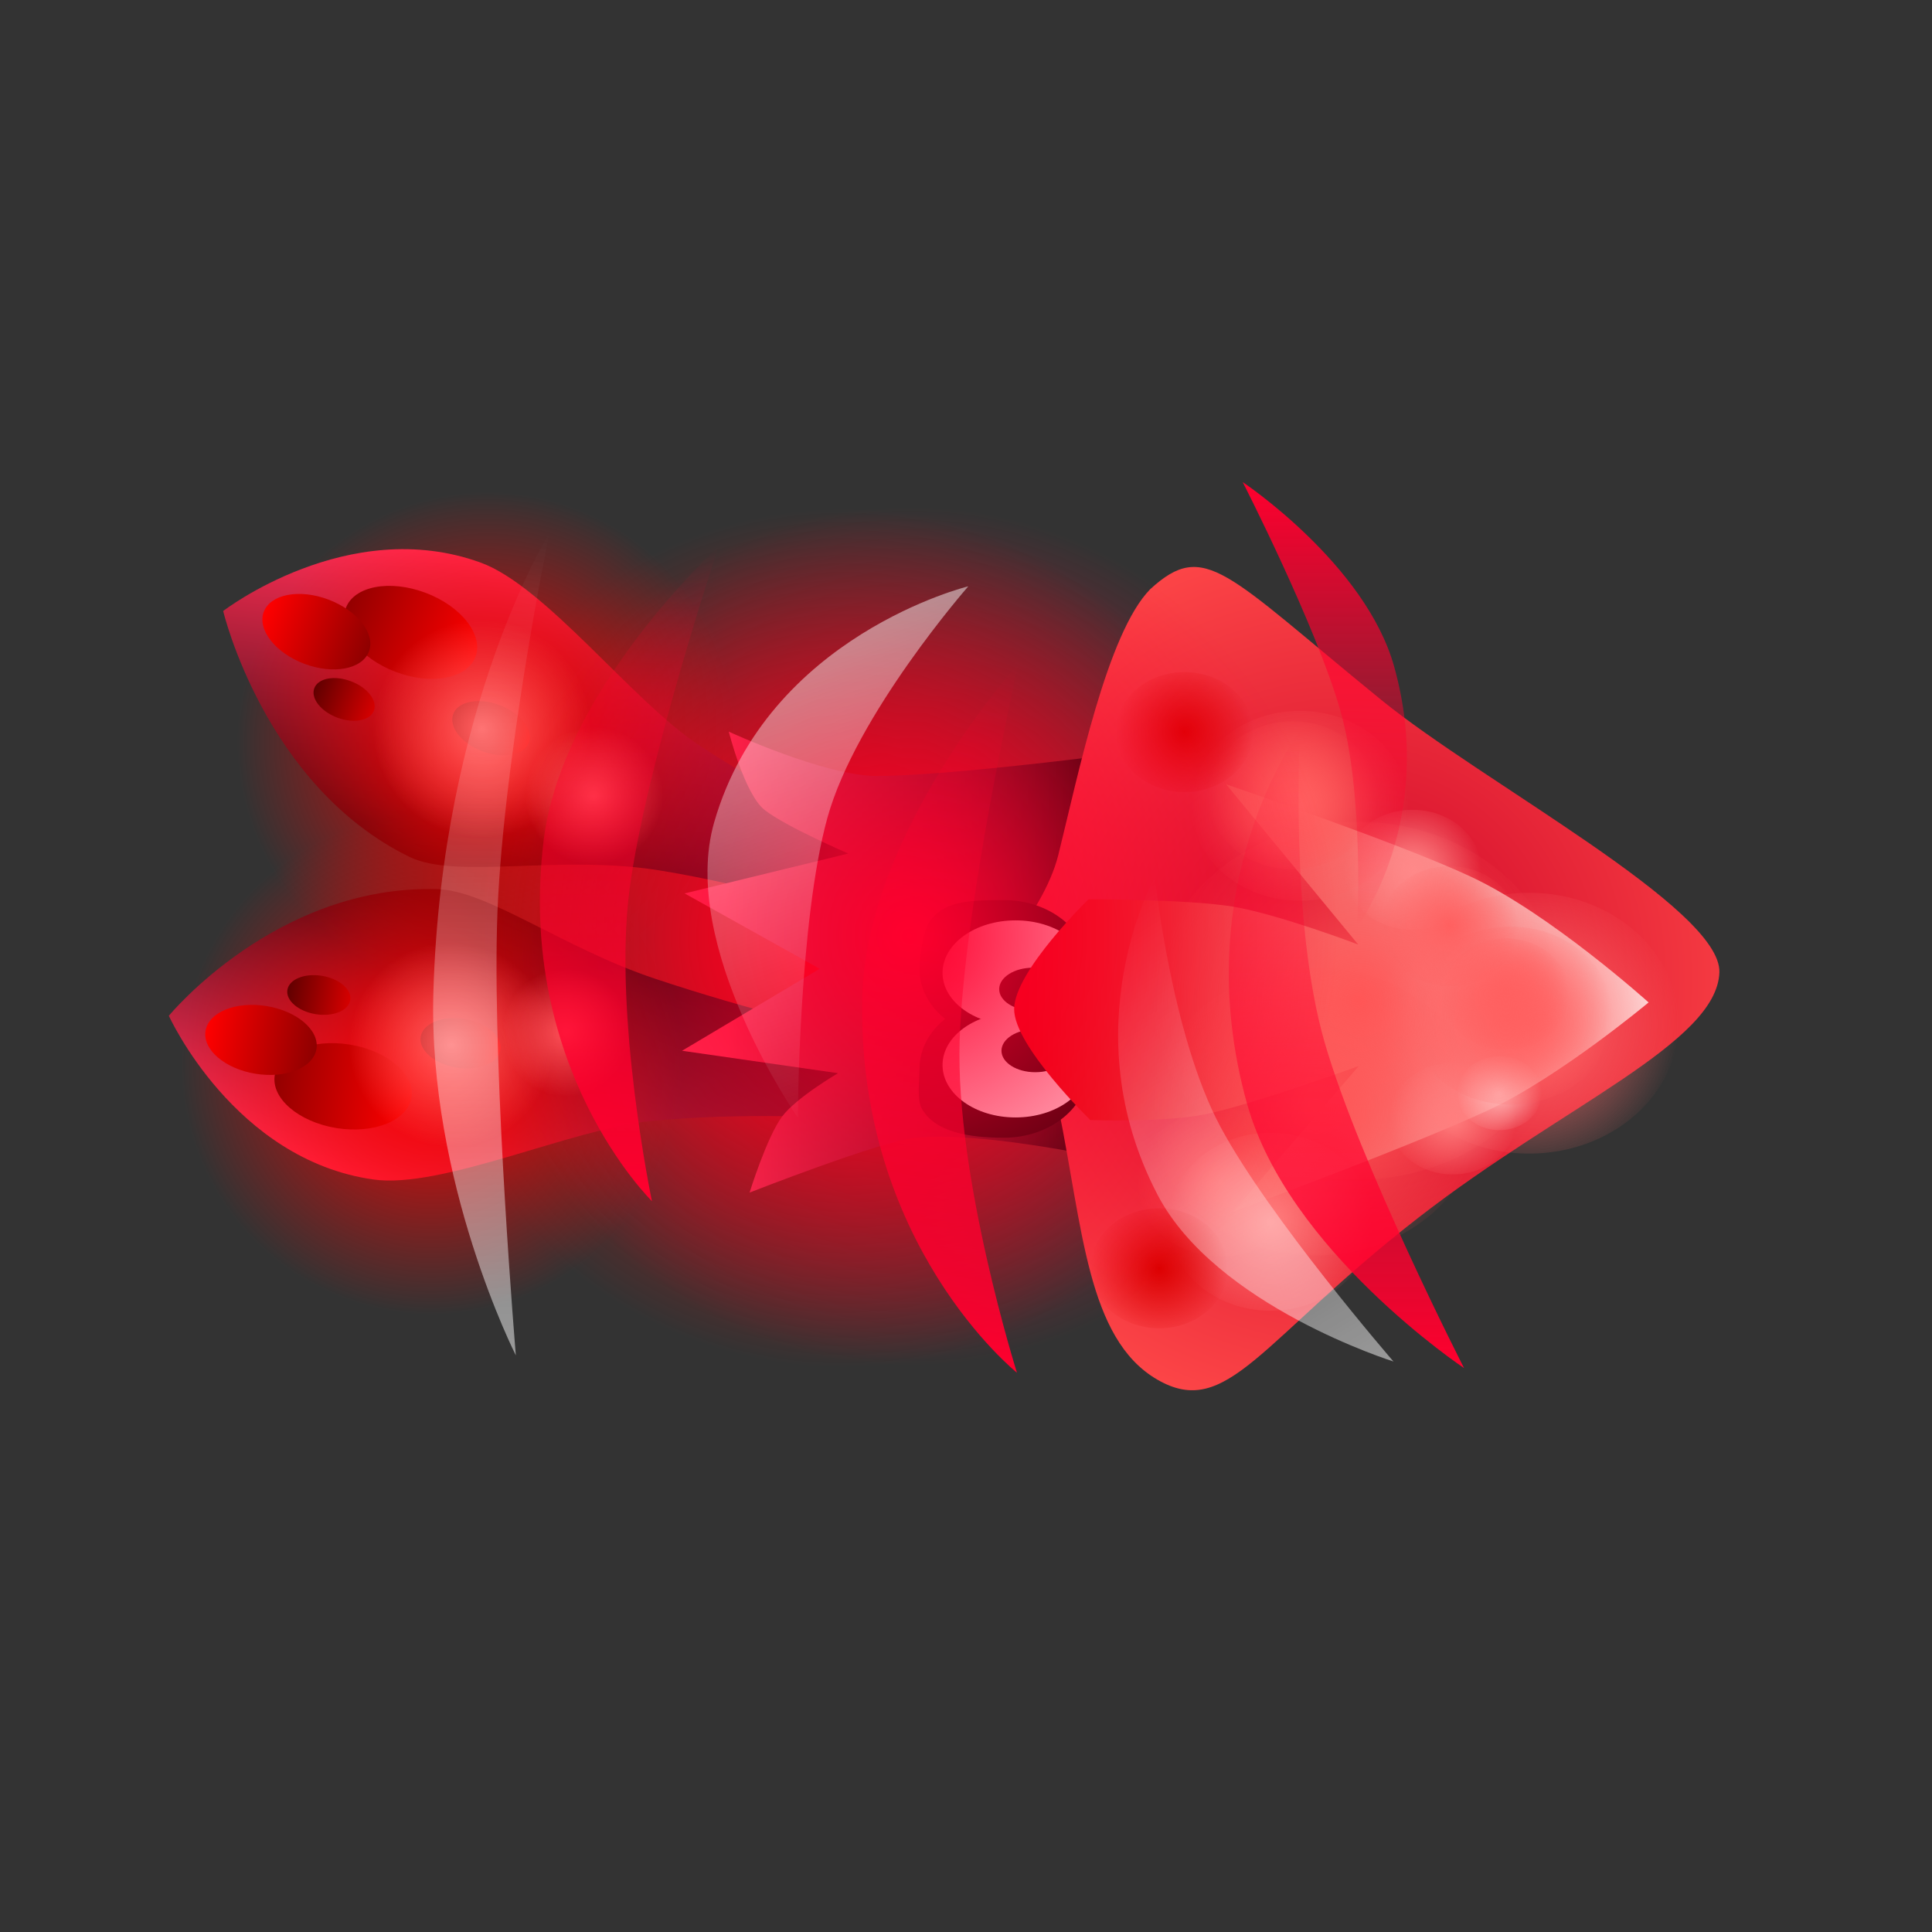 <svg version="1.1" xmlns="http://www.w3.org/2000/svg" xmlns:xlink="http://www.w3.org/1999/xlink" width="224.131" height="224.131" viewBox="0,0,224.131,224.131"><rect x="0" y="0" width="224.131" height="224.131" fill="#333333" stroke="none"/><defs><radialGradient cx="225.795" cy="176.766" r="49.814" gradientUnits="userSpaceOnUse" id="color-1"><stop offset="0" stop-color="#ff0000"/><stop offset="1" stop-color="#ff0000" stop-opacity="0"/></radialGradient><linearGradient x1="200.394" y1="176.608" x2="205.585" y2="135.306" gradientUnits="userSpaceOnUse" id="color-2"><stop offset="0" stop-color="#000000"/><stop offset="1" stop-color="#ff2e54"/></linearGradient><linearGradient x1="190.702" y1="212.864" x2="204.967" y2="175.433" gradientUnits="userSpaceOnUse" id="color-3"><stop offset="0" stop-color="#ff2e54"/><stop offset="1" stop-color="#000000"/></linearGradient><radialGradient cx="177.976" cy="191.402" r="29.047" gradientUnits="userSpaceOnUse" id="color-4"><stop offset="0" stop-color="#ff0000"/><stop offset="1" stop-color="#ff0000" stop-opacity="0"/></radialGradient><radialGradient cx="184.474" cy="154.023" r="29.047" gradientUnits="userSpaceOnUse" id="color-5"><stop offset="0" stop-color="#ff0000"/><stop offset="1" stop-color="#ff0000" stop-opacity="0"/></radialGradient><linearGradient x1="175.668" y1="195.245" x2="159.807" y2="192.67" gradientUnits="userSpaceOnUse" id="color-6"><stop offset="0" stop-color="#ff0000"/><stop offset="1" stop-color="#930000"/></linearGradient><linearGradient x1="164.647" y1="189.617" x2="151.776" y2="187.527" gradientUnits="userSpaceOnUse" id="color-7"><stop offset="0" stop-color="#8e0000"/><stop offset="1" stop-color="#ff0000"/></linearGradient><linearGradient x1="168.565" y1="183.954" x2="161.275" y2="182.77" gradientUnits="userSpaceOnUse" id="color-8"><stop offset="0" stop-color="#d60000"/><stop offset="1" stop-color="#600000"/></linearGradient><linearGradient x1="185.99" y1="189.712" x2="176.741" y2="188.21" gradientUnits="userSpaceOnUse" id="color-9"><stop offset="0" stop-color="#ff0000"/><stop offset="1" stop-color="#930000"/></linearGradient><radialGradient cx="180.295" cy="189.116" r="11.865" gradientUnits="userSpaceOnUse" id="color-10"><stop offset="0" stop-color="#ff6060"/><stop offset="1" stop-color="#ff6060" stop-opacity="0"/></radialGradient><radialGradient cx="193.632" cy="187.702" r="7.429" gradientUnits="userSpaceOnUse" id="color-11"><stop offset="0" stop-color="#ff6060"/><stop offset="1" stop-color="#ff6060" stop-opacity="0"/></radialGradient><linearGradient x1="183.093" y1="144.13" x2="168.06" y2="138.458" gradientUnits="userSpaceOnUse" id="color-12"><stop offset="0" stop-color="#ff0000"/><stop offset="1" stop-color="#930000"/></linearGradient><linearGradient x1="170.733" y1="143.516" x2="158.534" y2="138.913" gradientUnits="userSpaceOnUse" id="color-13"><stop offset="0" stop-color="#8e0000"/><stop offset="1" stop-color="#ff0000"/></linearGradient><linearGradient x1="171.308" y1="150.379" x2="164.398" y2="147.772" gradientUnits="userSpaceOnUse" id="color-14"><stop offset="0" stop-color="#d60000"/><stop offset="1" stop-color="#600000"/></linearGradient><linearGradient x1="189.284" y1="154.072" x2="180.517" y2="150.764" gradientUnits="userSpaceOnUse" id="color-15"><stop offset="0" stop-color="#ff0000"/><stop offset="1" stop-color="#930000"/></linearGradient><radialGradient cx="196.848" cy="160.269" r="7.999" gradientUnits="userSpaceOnUse" id="color-16"><stop offset="0" stop-color="#ff6060"/><stop offset="1" stop-color="#ff6060" stop-opacity="0"/></radialGradient><radialGradient cx="183.834" cy="152.449" r="12.66" gradientUnits="userSpaceOnUse" id="color-17"><stop offset="0" stop-color="#ff6060"/><stop offset="1" stop-color="#ff6060" stop-opacity="0"/></radialGradient><linearGradient x1="255.58" y1="178.906" x2="212.179" y2="178.906" gradientUnits="userSpaceOnUse" id="color-18"><stop offset="0" stop-color="#000000"/><stop offset="1" stop-color="#ff365a"/></linearGradient><radialGradient cx="284.175" cy="181.463" r="54.585" gradientUnits="userSpaceOnUse" id="color-19"><stop offset="0" stop-color="#cc0025"/><stop offset="1" stop-color="#ff4949"/></radialGradient><linearGradient x1="325.97" y1="184.582" x2="246.825" y2="184.582" gradientUnits="userSpaceOnUse" id="color-20"><stop offset="0" stop-color="#ffffff"/><stop offset="1" stop-color="#e30000"/></linearGradient><radialGradient cx="285.508" cy="184.021" r="23.774" gradientUnits="userSpaceOnUse" id="color-21"><stop offset="0" stop-color="#ff5656"/><stop offset="1" stop-color="#ff5656" stop-opacity="0"/></radialGradient><radialGradient cx="280.587" cy="196.886" r="19.126" gradientUnits="userSpaceOnUse" id="color-22"><stop offset="0" stop-color="#ff5656"/><stop offset="1" stop-color="#ff5656" stop-opacity="0"/></radialGradient><radialGradient cx="305.327" cy="186.633" r="17.339" gradientUnits="userSpaceOnUse" id="color-23"><stop offset="0" stop-color="#ff6d6d"/><stop offset="1" stop-color="#ff6d6d" stop-opacity="0"/></radialGradient><radialGradient cx="269.636" cy="205.103" r="9.831" gradientUnits="userSpaceOnUse" id="color-24"><stop offset="0" stop-color="#ff4e4e"/><stop offset="1" stop-color="#ff4e4e" stop-opacity="0"/></radialGradient><radialGradient cx="277.87" cy="160.196" r="9.831" gradientUnits="userSpaceOnUse" id="color-25"><stop offset="0" stop-color="#ff4e4e"/><stop offset="1" stop-color="#ff4e4e" stop-opacity="0"/></radialGradient><radialGradient cx="275.309" cy="209.67" r="11.83" gradientUnits="userSpaceOnUse" id="color-26"><stop offset="0" stop-color="#ff7e7e"/><stop offset="1" stop-color="#ff7e7e" stop-opacity="0"/></radialGradient><radialGradient cx="291.801" cy="168.836" r="7.976" gradientUnits="userSpaceOnUse" id="color-27"><stop offset="0" stop-color="#ff8989"/><stop offset="1" stop-color="#ff8989" stop-opacity="0"/></radialGradient><radialGradient cx="296.091" cy="175.388" r="7.976" gradientUnits="userSpaceOnUse" id="color-28"><stop offset="0" stop-color="#ff6060"/><stop offset="1" stop-color="#ff6060" stop-opacity="0"/></radialGradient><radialGradient cx="296.468" cy="197.715" r="7.408" gradientUnits="userSpaceOnUse" id="color-29"><stop offset="0" stop-color="#ff7e7e"/><stop offset="1" stop-color="#ff7e7e" stop-opacity="0"/></radialGradient><radialGradient cx="278.73" cy="161.416" r="12.624" gradientUnits="userSpaceOnUse" id="color-30"><stop offset="0" stop-color="#ff6060"/><stop offset="1" stop-color="#ff6060" stop-opacity="0"/></radialGradient><radialGradient cx="301.892" cy="194.761" r="4.913" gradientUnits="userSpaceOnUse" id="color-31"><stop offset="0" stop-color="#ffb5b5"/><stop offset="1" stop-color="#ffb5b5" stop-opacity="0"/></radialGradient><radialGradient cx="265.343" cy="152.864" r="7.976" gradientUnits="userSpaceOnUse" id="color-32"><stop offset="0" stop-color="#dc0000"/><stop offset="1" stop-color="#dc0000" stop-opacity="0"/></radialGradient><radialGradient cx="262.409" cy="215.067" r="7.976" gradientUnits="userSpaceOnUse" id="color-33"><stop offset="0" stop-color="#dc0000"/><stop offset="1" stop-color="#dc0000" stop-opacity="0"/></radialGradient><radialGradient cx="303.188" cy="185.759" r="11.83" gradientUnits="userSpaceOnUse" id="color-34"><stop offset="0" stop-color="#ff6060"/><stop offset="1" stop-color="#ff6060" stop-opacity="0"/></radialGradient><radialGradient cx="302.612" cy="183.261" r="7.408" gradientUnits="userSpaceOnUse" id="color-35"><stop offset="0" stop-color="#ff6060"/><stop offset="1" stop-color="#ff6060" stop-opacity="0"/></radialGradient><radialGradient cx="233.429" cy="176.527" r="49.814" gradientUnits="userSpaceOnUse" id="color-36"><stop offset="0" stop-color="#ff002e"/><stop offset="1" stop-color="#ff002e" stop-opacity="0"/></radialGradient><linearGradient x1="253.89" y1="174.48" x2="285.945" y2="228.061" gradientUnits="userSpaceOnUse" id="color-37"><stop offset="0" stop-color="#ffffff" stop-opacity="0"/><stop offset="1" stop-color="#ffffff" stop-opacity="0.502"/></linearGradient><linearGradient x1="284.135" y1="152.712" x2="284.135" y2="226.648" gradientUnits="userSpaceOnUse" id="color-38"><stop offset="0" stop-color="#ff002e" stop-opacity="0"/><stop offset="1" stop-color="#ff002e"/></linearGradient><linearGradient x1="200.933" y1="131.329" x2="200.933" y2="207.282" gradientUnits="userSpaceOnUse" id="color-39"><stop offset="0" stop-color="#ff002e" stop-opacity="0"/><stop offset="1" stop-color="#ff002e"/></linearGradient><linearGradient x1="281.623" y1="123.862" x2="281.623" y2="175.464" gradientUnits="userSpaceOnUse" id="color-40"><stop offset="0" stop-color="#ff002e"/><stop offset="1" stop-color="#ff002e" stop-opacity="0"/></linearGradient><linearGradient x1="248.111" y1="145.265" x2="233.03" y2="224.74" gradientUnits="userSpaceOnUse" id="color-41"><stop offset="0" stop-color="#ff002e" stop-opacity="0"/><stop offset="1" stop-color="#ff002e"/></linearGradient><linearGradient x1="184.919" y1="129.793" x2="184.919" y2="225.169" gradientUnits="userSpaceOnUse" id="color-42"><stop offset="0" stop-color="#ffffff" stop-opacity="0"/><stop offset="1" stop-color="#ffffff" stop-opacity="0.502"/></linearGradient><linearGradient x1="238.468" y1="194.129" x2="219.854" y2="139.88" gradientUnits="userSpaceOnUse" id="color-43"><stop offset="0" stop-color="#ffffff" stop-opacity="0"/><stop offset="1" stop-color="#ffffff" stop-opacity="0.502"/></linearGradient></defs><g transform="translate(-127.934,-67.934)"><g data-paper-data="{&quot;isPaintingLayer&quot;:true}" fill-rule="nonzero" stroke-width="0" stroke-linecap="butt" stroke-linejoin="miter" stroke-miterlimit="10" stroke-dasharray="" stroke-dashoffset="0" style="mix-blend-mode: normal"><path d="M225.795,126.951c27.512,0 49.814,22.303 49.814,49.814c0,27.512 -22.303,49.814 -49.814,49.814c-27.512,0 -49.814,-22.303 -49.814,-49.814c0,-27.512 22.303,-49.814 49.814,-49.814z" data-paper-data="{&quot;index&quot;:null}" fill="url(#color-1)" stroke="none"/><path d="M175.359,167.307c-16.761,-8.274 -21.535,-28.49 -21.535,-28.49c0,0 14.5,-11.186 29.853,-5.623c7.55,2.736 17.592,16.033 25.215,21.097c16.766,11.14 41.246,20.058 41.246,20.058l0.778,8.608c0,0 -24.697,-10.521 -46.433,-14.041c-11.786,-1.909 -23.599,1.118 -29.123,-1.609z" data-paper-data="{&quot;index&quot;:null}" fill="url(#color-2)" stroke="#ff0000"/><path d="M147.522,185.774c0,0 12.512,-15.257 31.195,-14.687c5.824,0.178 14.562,6.824 25.18,10.378c21.309,7.134 47.754,11.758 47.754,11.758l-2.414,6.438c0,0 -25.799,-3.629 -45.834,-1.673c-9.108,0.889 -24.221,7.908 -32.17,6.776c-16.167,-2.303 -23.71,-18.99 -23.71,-18.99z" data-paper-data="{&quot;index&quot;:null}" fill="url(#color-3)" stroke="#ff0000"/><path d="M188.32,164.259c14.99,5.713 22.511,22.496 16.799,37.486c-5.713,14.99 -22.496,22.511 -37.486,16.799c-14.99,-5.713 -22.511,-22.496 -16.799,-37.486c5.713,-14.99 22.496,-22.511 37.486,-16.799z" data-paper-data="{&quot;index&quot;:null}" fill="url(#color-4)" stroke="#000000"/><path d="M188.096,125.203c15.917,2 27.198,16.525 25.198,32.442c-2,15.917 -16.525,27.198 -32.442,25.198c-15.917,-2 -27.198,-16.525 -25.198,-32.442c2,-15.917 16.525,-27.198 32.442,-25.198z" data-paper-data="{&quot;index&quot;:null}" fill="url(#color-5)" stroke="#000000"/><g data-paper-data="{&quot;index&quot;:null}" stroke="none"><path d="M166.952,198.798c-4.38,-0.711 -7.578,-3.455 -7.144,-6.129c0.434,-2.673 4.337,-4.264 8.716,-3.553c4.38,0.711 7.578,3.455 7.144,6.129c-0.434,2.673 -4.337,4.264 -8.716,3.553z" fill="url(#color-6)"/><path d="M157.573,192.5c-3.554,-0.577 -6.15,-2.804 -5.797,-4.973c0.352,-2.17 3.519,-3.46 7.073,-2.883c3.554,0.577 6.15,2.804 5.797,4.973c-0.352,2.17 -3.519,3.46 -7.073,2.883z" fill="url(#color-7)"/><path d="M161.275,182.77c0.2,-1.229 1.993,-1.96 4.006,-1.633c2.013,0.327 3.483,1.588 3.284,2.817c-0.2,1.229 -1.993,1.96 -4.006,1.633c-2.013,-0.327 -3.483,-1.588 -3.284,-2.817z" fill="url(#color-8)"/><path d="M176.741,188.21c0.253,-1.559 2.529,-2.487 5.083,-2.072c2.554,0.415 4.419,2.015 4.166,3.574c-0.253,1.559 -2.529,2.487 -5.083,2.072c-2.554,-0.415 -4.419,-2.015 -4.166,-3.574z" fill="url(#color-9)"/><path d="M178.393,200.827c-6.468,-1.05 -10.86,-7.145 -9.809,-13.613c1.05,-6.468 7.145,-10.86 13.613,-9.809c6.468,1.05 10.86,7.145 9.809,13.613c-1.05,6.468 -7.145,10.86 -13.613,9.81z" fill="url(#color-10)"/><path d="M186.299,186.512c0.658,-4.05 4.474,-6.8 8.524,-6.143c4.05,0.658 6.8,4.474 6.143,8.524c-0.658,4.05 -4.474,6.8 -8.524,6.143c-4.05,-0.658 -6.8,-4.474 -6.143,-8.524z" fill="url(#color-11)"/></g><g data-paper-data="{&quot;index&quot;:null}" stroke="none"><path d="M168.06,138.458c0.956,-2.534 5.097,-3.319 9.248,-1.752c4.151,1.566 6.742,4.891 5.786,7.425c-0.956,2.534 -5.097,3.319 -9.248,1.752c-4.151,-1.566 -6.742,-4.891 -5.786,-7.425z" data-paper-data="{&quot;index&quot;:null}" fill="url(#color-12)"/><path d="M158.534,138.913c0.776,-2.056 4.136,-2.693 7.505,-1.422c3.369,1.271 5.471,3.969 4.695,6.025c-0.776,2.056 -4.136,2.693 -7.505,1.422c-3.369,-1.271 -5.471,-3.969 -4.695,-6.025z" data-paper-data="{&quot;index&quot;:null}" fill="url(#color-13)"/><path d="M164.398,147.772c0.439,-1.165 2.343,-1.525 4.251,-0.805c1.908,0.72 3.099,2.248 2.659,3.412c-0.439,1.165 -2.342,1.525 -4.251,0.805c-1.908,-0.72 -3.099,-2.248 -2.659,-3.412z" data-paper-data="{&quot;index&quot;:null}" fill="url(#color-14)"/><path d="M180.517,150.764c0.558,-1.478 2.972,-1.935 5.393,-1.022c2.421,0.913 3.931,2.852 3.374,4.33c-0.558,1.478 -2.972,1.935 -5.393,1.022c-2.421,-0.913 -3.931,-2.852 -3.374,-4.33z" data-paper-data="{&quot;index&quot;:null}" fill="url(#color-15)"/><path d="M194.024,167.753c-4.133,-1.56 -6.22,-6.175 -4.66,-10.308c1.56,-4.133 6.175,-6.22 10.308,-4.66c4.133,1.56 6.22,6.175 4.66,10.308c-1.56,4.133 -6.175,6.22 -10.308,4.66z" fill="url(#color-16)"/><path d="M179.365,164.294c-6.542,-2.468 -9.844,-9.773 -7.376,-16.314c2.468,-6.542 9.773,-9.844 16.314,-7.376c6.542,2.468 9.844,9.773 7.376,16.314c-2.468,6.542 -9.773,9.844 -16.314,7.376z" fill="url(#color-17)"/></g><path d="M352.066,292.066h-224.131v-224.131h224.131z" data-paper-data="{&quot;index&quot;:null}" fill="none" stroke="none"/><path d="M214.892,206.286c0,0 1.988,-6.411 3.766,-8.81c1.63,-2.201 6.496,-5.042 6.496,-5.042l-18.098,-2.601l15.974,-9.512l-15.673,-8.741l18.988,-4.628c0,0 -7.329,-3.156 -9.727,-5.071c-2.321,-1.853 -4.137,-9.069 -4.137,-9.069c0,0 11.122,5.142 17.155,5.142c7.916,0 25.944,-2.314 25.944,-2.314v46.533c0,0 -14.01,-3.007 -21.416,-2.259c-4.123,0.417 -19.273,6.372 -19.273,6.372z" data-paper-data="{&quot;index&quot;:null}" fill="url(#color-18)" stroke="#ff0000"/><path d="M292.586,209.115c-18.445,14.309 -22.276,23.595 -30.418,18.853c-8.142,-4.741 -8.63,-17.772 -11.455,-31.551c-1.773,-8.651 -9.765,-14.18 -9.765,-14.18c0,0 7.977,-7.939 9.762,-15.125c2.3,-9.26 5.656,-25.744 10.672,-30.837c6.346,-5.795 8.694,-1.882 26.795,12.857c11.764,9.579 39.485,24.22 39.223,31.612c-0.29,8.178 -18.259,15.528 -34.814,28.371z" data-paper-data="{&quot;index&quot;:null}" fill="url(#color-19)" stroke="#000000"/><g data-paper-data="{&quot;index&quot;:null}"><path d="M244.396,199.922c-3.998,0 -8.04,-0.625 -9.559,-3.443c-0.534,-0.992 -0.229,-3.429 -0.229,-4.583c0,-4.433 4.382,-8.026 9.787,-8.026c5.405,0 9.787,3.594 9.787,8.026c0,4.433 -4.382,8.026 -9.787,8.026z" fill="#000000" stroke="none"/><path d="M234.609,180.38c0,-1.328 0.393,-4.305 1.09,-5.409c1.628,-2.579 4.912,-2.618 8.697,-2.618c5.405,0 9.787,3.594 9.787,8.026c0,4.433 -4.382,8.026 -9.787,8.026c-5.405,0 -9.787,-3.594 -9.787,-8.026z" fill="#000000" stroke="none"/><path d="M237.277,191.487c0,-3.359 3.793,-6.082 8.471,-6.082c4.679,0 8.471,2.723 8.471,6.082c0,3.359 -3.793,6.082 -8.471,6.082c-4.679,0 -8.471,-2.723 -8.471,-6.082z" fill="#ffffff" stroke="#000000"/><path d="M237.277,180.788c0,-3.359 3.793,-6.082 8.471,-6.082c4.679,0 8.471,2.723 8.471,6.082c0,3.359 -3.793,6.082 -8.471,6.082c-4.679,0 -8.471,-2.723 -8.471,-6.082z" fill="#ffffff" stroke="#000000"/><path d="M244.114,189.831c0,-1.375 1.754,-2.49 3.918,-2.49c2.164,0 3.918,1.115 3.918,2.49c0,1.375 -1.754,2.49 -3.918,2.49c-2.164,0 -3.918,-1.115 -3.918,-2.49z" fill="#000000" stroke="none"/><path d="M243.849,182.686c0,-1.375 1.754,-2.49 3.918,-2.49c2.164,0 3.918,1.115 3.918,2.49c0,1.375 -1.754,2.49 -3.918,2.49c-2.164,0 -3.918,-1.115 -3.918,-2.49z" fill="#000000" stroke="none"/></g><path d="M254.424,197.865c0,0 -8.893,-8.621 -8.84,-12.895c0.054,-4.403 8.634,-12.712 8.634,-12.712c0,0 11.642,-0.003 16.767,0.858c5.295,0.889 14.509,4.392 14.509,4.392l-15.31,-18.581c0,0 19.756,6.685 28.386,10.714c9.183,4.288 20.618,14.585 20.618,14.585c0,0 -10.371,8.666 -18.548,12.477c-9.267,4.319 -29.655,11.804 -29.655,11.804l14.58,-16.905c0,0 -12.373,4.507 -17.89,5.616c-4.748,0.955 -13.251,0.648 -13.251,0.648z" data-paper-data="{&quot;index&quot;:null}" fill="url(#color-20)" stroke="#ff0000"/><g data-paper-data="{&quot;index&quot;:null}" stroke="none"><path d="M285.508,204.768c-13.13,0 -23.774,-9.289 -23.774,-20.747c0,-11.458 10.644,-20.747 23.774,-20.747c13.13,0 23.774,9.289 23.774,20.747c0,11.458 -10.644,20.747 -23.774,20.747z" fill="url(#color-21)"/><path d="M280.587,213.577c-10.563,0 -19.126,-7.473 -19.126,-16.691c0,-9.218 8.563,-16.691 19.126,-16.691c10.563,0 19.126,7.473 19.126,16.691c0,9.218 -8.563,16.691 -19.126,16.691z" fill="url(#color-22)"/><path d="M305.327,201.764c-9.576,0 -17.339,-6.774 -17.339,-15.131c0,-8.357 7.763,-15.131 17.339,-15.131c9.576,0 17.339,6.774 17.339,15.131c0,8.357 -7.763,15.131 -17.339,15.131z" fill="url(#color-23)"/><path d="M269.636,213.683c-5.43,0 -9.831,-3.841 -9.831,-8.58c0,-4.738 4.402,-8.58 9.831,-8.58c5.43,0 9.831,3.841 9.831,8.58c0,4.738 -4.402,8.58 -9.831,8.58z" fill="url(#color-24)"/><path d="M277.87,168.775c-5.43,0 -9.831,-3.841 -9.831,-8.58c0,-4.738 4.402,-8.58 9.831,-8.58c5.43,0 9.831,3.841 9.831,8.58c0,4.738 -4.402,8.58 -9.831,8.58z" fill="url(#color-25)"/><path d="M275.309,219.994c-6.534,0 -11.83,-4.622 -11.83,-10.324c0,-5.702 5.297,-10.324 11.83,-10.324c6.534,0 11.83,4.622 11.83,10.324c0,5.702 -5.297,10.324 -11.83,10.324z" fill="url(#color-26)"/><path d="M283.825,168.836c0,-3.844 3.571,-6.961 7.976,-6.961c4.405,0 7.976,3.116 7.976,6.961c0,3.844 -3.571,6.961 -7.976,6.961c-4.405,0 -7.976,-3.116 -7.976,-6.961z" fill="url(#color-27)"/><path d="M288.115,175.388c0,-3.844 3.571,-6.961 7.976,-6.961c4.405,0 7.976,3.116 7.976,6.961c0,3.844 -3.571,6.961 -7.976,6.961c-4.405,0 -7.976,-3.116 -7.976,-6.961z" fill="url(#color-28)"/><path d="M289.06,197.715c0,-3.57 3.317,-6.465 7.408,-6.465c4.091,0 7.408,2.894 7.408,6.465c0,3.57 -3.317,6.465 -7.408,6.465c-4.091,0 -7.408,-2.894 -7.408,-6.465z" fill="url(#color-29)"/><path d="M266.107,161.416c0,-6.084 5.652,-11.016 12.624,-11.016c6.972,0 12.624,4.932 12.624,11.016c0,6.084 -5.652,11.016 -12.624,11.016c-6.972,0 -12.624,-4.932 -12.624,-11.016z" fill="url(#color-30)"/><path d="M296.979,194.761c0,-2.368 2.199,-4.287 4.913,-4.287c2.713,0 4.913,1.919 4.913,4.287c0,2.368 -2.199,4.287 -4.913,4.287c-2.713,0 -4.913,-1.919 -4.913,-4.287z" fill="url(#color-31)"/><path d="M257.367,152.864c0,-3.844 3.571,-6.961 7.976,-6.961c4.405,0 7.976,3.116 7.976,6.961c0,3.844 -3.571,6.961 -7.976,6.961c-4.405,0 -7.976,-3.116 -7.976,-6.961z" fill="url(#color-32)"/><path d="M254.433,215.067c0,-3.844 3.571,-6.961 7.976,-6.961c4.405,0 7.976,3.116 7.976,6.961c0,3.844 -3.571,6.961 -7.976,6.961c-4.405,0 -7.976,-3.116 -7.976,-6.961z" fill="url(#color-33)"/><path d="M303.188,196.083c-6.534,0 -11.83,-4.622 -11.83,-10.324c0,-5.702 5.297,-10.324 11.83,-10.324c6.534,0 11.83,4.622 11.83,10.324c0,5.702 -5.297,10.324 -11.83,10.324z" fill="url(#color-34)"/><path d="M295.204,183.261c0,-3.57 3.317,-6.465 7.408,-6.465c4.091,0 7.408,2.894 7.408,6.465c0,3.57 -3.317,6.465 -7.408,6.465c-4.091,0 -7.408,-2.894 -7.408,-6.465z" fill="url(#color-35)"/></g><g><path d="M233.429,126.713c27.512,0 49.814,22.303 49.814,49.814c0,27.512 -22.303,49.814 -49.814,49.814c-27.512,0 -49.814,-22.303 -49.814,-49.814c0,-27.512 22.303,-49.814 49.814,-49.814z" data-paper-data="{&quot;index&quot;:null}" fill="url(#color-36)" stroke="none"/><path d="M289.59,225.88c0,0 -20.606,-6.43 -27.345,-19.297c-10.143,-19.367 -0.334,-36.901 -0.334,-36.901c0,0 1.901,18.306 7.595,28.948c5.694,10.642 20.084,27.25 20.084,27.25z" data-paper-data="{&quot;index&quot;:null}" fill="url(#color-37)" stroke="#000000"/><path d="M297.782,226.648c0,0 -20.389,-13.578 -25.165,-30.625c-7.189,-25.658 6.137,-43.311 6.137,-43.311c0,0 -1.232,21.995 2.844,36.129c4.075,14.134 16.184,37.807 16.184,37.807z" data-paper-data="{&quot;index&quot;:null}" fill="url(#color-38)" stroke="#000000"/><path d="M200.965,171.135c-1.912,14.585 2.602,36.147 2.602,36.147c0,0 -15.821,-15.457 -12.558,-41.903c2.168,-17.57 20.292,-34.05 20.292,-34.05c0,0 -8.425,25.221 -10.337,39.805z" data-paper-data="{&quot;index&quot;:null}" fill="url(#color-39)" stroke="#000000"/><path d="M272.098,123.862c0,0 14.23,9.477 17.564,21.374c5.017,17.907 -4.283,30.228 -4.283,30.228c0,0 0.86,-15.351 -1.985,-25.216c-2.844,-9.864 -11.296,-26.387 -11.296,-26.387z" data-paper-data="{&quot;index&quot;:null}" fill="url(#color-40)" stroke="#000000"/><path d="M239.259,188.687c-0.493,15.85 6.653,38.498 6.653,38.498c0,0 -18.623,-14.892 -17.947,-43.609c0.449,-19.079 18.131,-38.694 18.131,-38.694c0,0 -6.344,27.955 -6.836,43.804z" data-paper-data="{&quot;index&quot;:null}" fill="url(#color-41)" stroke="#000000"/><path d="M187.776,225.169c0,0 -10.209,-20.111 -9.565,-42.161c0.969,-33.188 13.447,-53.215 13.447,-53.215c0,0 -5.611,27.315 -6.069,45.614c-0.459,18.299 2.188,49.762 2.188,49.762z" data-paper-data="{&quot;index&quot;:null}" fill="url(#color-42)" stroke="#000000"/><path d="M220.489,197.59c0,0 -13.856,-19.875 -9.698,-34.283c6.258,-21.687 29.477,-27.356 29.477,-27.356c0,0 -13.019,14.847 -16.346,26.852c-3.327,12.005 -3.433,34.787 -3.433,34.787z" data-paper-data="{&quot;index&quot;:null}" fill="url(#color-43)" stroke="#000000"/></g></g></g></svg>